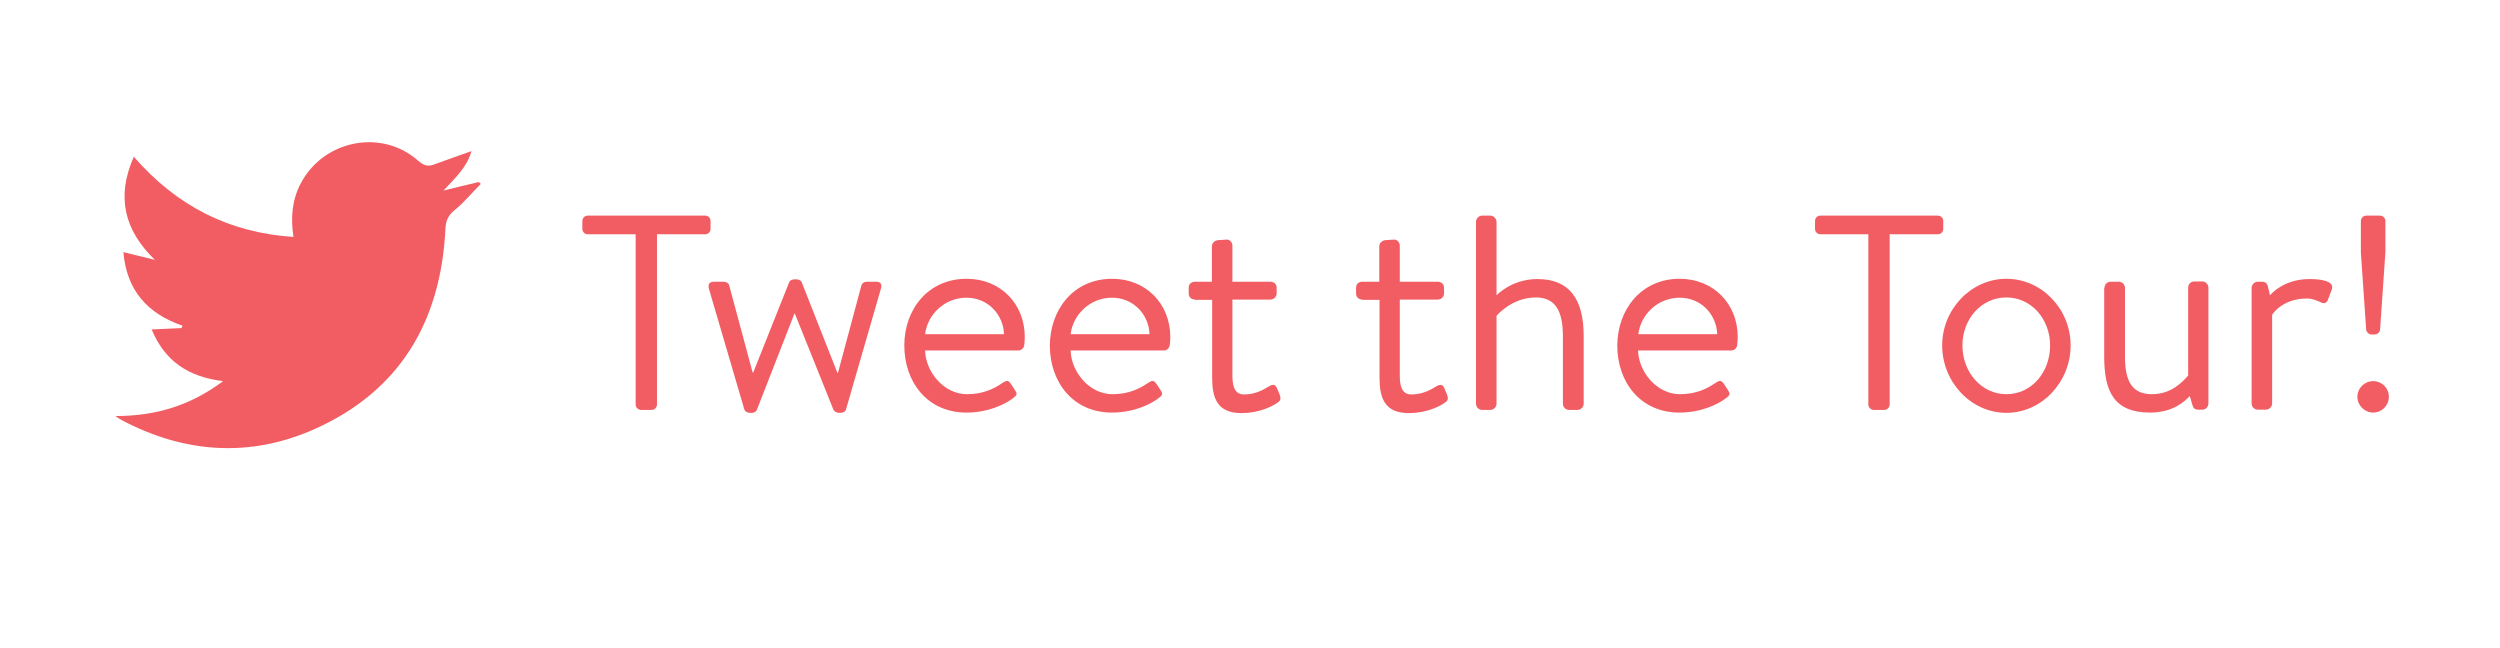 <?xml version="1.0" encoding="utf-8"?>
<!-- Generator: Adobe Illustrator 20.1.0, SVG Export Plug-In . SVG Version: 6.00 Build 0)  -->
<svg version="1.1" id="Layer_1" xmlns="http://www.w3.org/2000/svg" xmlns:xlink="http://www.w3.org/1999/xlink" x="0px" y="0px"
	 viewBox="0 0 938 243" style="enable-background:new 0 0 938 243;" xml:space="preserve">
<style type="text/css">
	.st0{fill:#F15D62;}
</style>
<path class="st0" d="M43.3,156.1c14.7,0,27.9-3.7,40.4-13.1c-13.2-1.6-21.9-7.6-26.8-19.4c4-0.2,7.6-0.3,11.2-0.5
	c0.1-0.3,0.3-0.6,0.4-0.9c-13.2-4.5-21-13.3-22.2-27.6c4.2,1,8,2,11.8,2.9C46.7,86.4,43.5,74,50.2,58.8c16,18.4,35.6,28.5,59.9,30.1
	c-1.1-7.4-0.5-14,2.8-20.2c8.6-16.2,30.3-20.5,44-8.4c2,1.8,3.7,2.3,6,1.4c4.6-1.7,9.2-3.3,14-5c-1.7,6.2-6.3,10.2-10.5,14.8
	c4.4-1.1,8.9-2.2,13.3-3.2c0.2,0.2,0.4,0.5,0.7,0.7c-3.3,3.3-6.3,7-9.9,9.9c-2.6,2.1-3.3,4.3-3.4,7.4c-1.8,34.5-17.2,60.5-49.1,74.7
	c-24.2,10.8-48.8,9.1-72.4-3.4C44.8,157.2,44,156.6,43.3,156.1z"/>
<g>
	<path class="st0" d="M238.6,87.9h-18.1c-1.1,0-2-0.9-2-2v-3c0-1,0.8-2,2-2h44.1c1.1,0,2,0.9,2,2v3c0,1-0.8,2-2,2h-18.1v63.9
		c0,1-0.9,2-2,2h-4c-1,0-2-0.9-2-2V87.9z"/>
	<path class="st0" d="M298.1,117.6L284,153.7c-0.2,0.6-0.8,1.2-2,1.2h-0.6c-1.1,0-1.8-0.5-2.1-1.2L266,108.4c-0.4-1.6,0-2.7,1.9-2.7
		h3.5c1.1,0,2,0.5,2.2,1.4l8.8,32.7h0.2l13.5-33.9c0.2-0.6,0.9-1.1,2.1-1.1h0.6c0.9,0,1.8,0.5,2,1.1l13.4,34h0.2l8.8-32.8
		c0.2-0.8,1-1.4,2-1.4h3.6c1.7,0,2.2,1.1,1.7,2.7l-13.1,45.3c-0.2,0.7-1,1.2-2,1.2h-0.6c-1,0-1.8-0.6-2.1-1.2l-14.5-36.1H298.1z"/>
	<path class="st0" d="M362.7,104.6c12.6,0,21.8,9.3,21.8,21.9c0,0.8-0.1,2.1-0.2,2.9c-0.1,1.2-1.1,2.1-2.2,2.1h-35
		c0.2,8,7,16.4,15.7,16.4c6.3,0,10.3-2.2,13-4c1.7-1.1,2.4-1.6,3.6,0.3l1.2,1.8c0.9,1.5,1.4,2-0.4,3.3c-2.9,2.3-9.3,5.5-17.6,5.5
		c-14.6,0-23.3-11.4-23.3-25.2C339.3,116.2,348.1,104.6,362.7,104.6z M376.7,125.4c-0.2-7.1-5.8-13.7-14.1-13.7
		c-8.1,0-14.6,6.2-15.5,13.7H376.7z"/>
	<path class="st0" d="M417.3,104.6c12.6,0,21.8,9.3,21.8,21.9c0,0.8-0.1,2.1-0.2,2.9c-0.1,1.2-1.1,2.1-2.2,2.1h-35
		c0.2,8,7,16.4,15.7,16.4c6.3,0,10.3-2.2,13-4c1.7-1.1,2.4-1.6,3.6,0.3l1.2,1.8c0.9,1.5,1.4,2-0.4,3.3c-2.9,2.3-9.3,5.5-17.6,5.5
		c-14.6,0-23.3-11.4-23.3-25.2C394,116.2,402.7,104.6,417.3,104.6z M431.3,125.4c-0.2-7.1-5.8-13.7-14.1-13.7
		c-8.1,0-14.6,6.2-15.5,13.7H431.3z"/>
	<path class="st0" d="M448.4,112.4c-1.5,0-2.4-1-2.4-2.3V108c0-1.4,0.9-2.3,2.4-2.3h6.3V92.4c0-1.2,1.1-2.2,2.3-2.3l3.2-0.2
		c1.2-0.1,2.2,1,2.2,2.3v13.5h14.2c1.4,0,2.4,0.9,2.4,2.3v2.1c0,1.2-1,2.3-2.4,2.3h-14.2v28.7c0,5,1.6,6.9,4.3,6.9
		c4.5,0,7.5-1.9,9.5-3.1c1.9-1.1,2.5-0.2,3,0.9l0.9,2.2c0.6,1.6,0.4,2.3-0.8,3.1c-2.1,1.5-7.1,3.9-13.5,3.9c-9.2,0-11-5.8-11-13.3
		v-29.2H448.4z"/>
	<path class="st0" d="M511.2,112.4c-1.5,0-2.4-1-2.4-2.3V108c0-1.4,0.9-2.3,2.4-2.3h6.3V92.4c0-1.2,1.1-2.2,2.3-2.3l3.2-0.2
		c1.2-0.1,2.2,1,2.2,2.3v13.5h14.2c1.4,0,2.4,0.9,2.4,2.3v2.1c0,1.2-1,2.3-2.4,2.3h-14.2v28.7c0,5,1.6,6.9,4.3,6.9
		c4.5,0,7.5-1.9,9.5-3.1c1.9-1.1,2.5-0.2,3,0.9l0.9,2.2c0.6,1.6,0.4,2.3-0.8,3.1c-2.1,1.5-7.1,3.9-13.5,3.9c-9.2,0-11-5.8-11-13.3
		v-29.2H511.2z"/>
	<path class="st0" d="M553.8,83.2c0-1.1,1-2.3,2.3-2.3h3.1c1.1,0,2.3,1.1,2.3,2.3v27.6c0,0,5.6-6.1,15.3-6.1
		c12,0,17.4,7.4,17.4,21.4v25.4c0,1.2-1.1,2.3-2.3,2.3h-3.2c-1.2,0-2.3-1-2.3-2.3v-25.4c0-9.2-2.7-14.5-10.1-14.5
		c-9.2,0-14.8,6.9-14.8,6.9v33c0,1.2-1.1,2.3-2.3,2.3h-3.1c-1.2,0-2.3-1-2.3-2.3V83.2z"/>
	<path class="st0" d="M630.2,104.6c12.6,0,21.8,9.3,21.8,21.9c0,0.8-0.1,2.1-0.2,2.9c-0.1,1.2-1.1,2.1-2.2,2.1h-35
		c0.2,8,7,16.4,15.7,16.4c6.3,0,10.3-2.2,13-4c1.7-1.1,2.4-1.6,3.6,0.3l1.2,1.8c0.9,1.5,1.4,2-0.4,3.3c-2.9,2.3-9.3,5.5-17.6,5.5
		c-14.6,0-23.3-11.4-23.3-25.2C606.9,116.2,615.7,104.6,630.2,104.6z M644.3,125.4c-0.2-7.1-5.8-13.7-14.1-13.7
		c-8.1,0-14.6,6.2-15.5,13.7H644.3z"/>
	<path class="st0" d="M701.1,87.9H683c-1.1,0-2-0.9-2-2v-3c0-1,0.8-2,2-2h44.1c1.1,0,2,0.9,2,2v3c0,1-0.8,2-2,2H709v63.9
		c0,1-0.9,2-2,2h-4c-1,0-2-0.9-2-2V87.9z"/>
	<path class="st0" d="M752.8,104.6c13.3,0,24.1,11.4,24.1,25c0,13.7-10.8,25.3-24.1,25.3s-24.1-11.6-24.1-25.3
		C728.7,116.1,739.5,104.6,752.8,104.6z M752.8,147.9c9.5,0,16.4-8.3,16.4-18.3c0-9.8-7-18-16.4-18c-9.5,0-16.5,8.2-16.5,18
		C736.3,139.6,743.4,147.9,752.8,147.9z"/>
	<path class="st0" d="M789.6,108c0-1.1,0.9-2.3,2.3-2.3h3.1c1.2,0,2.3,1.1,2.3,2.3v26c0,9.6,3.1,13.9,10.1,13.9
		c7.2,0,11.4-4.5,13.6-7v-33c0-1.1,0.9-2.3,2.2-2.3h3.2c1.1,0,2.2,1.1,2.2,2.3v43.5c0,1.2-1,2.3-2.2,2.3h-1.7
		c-1.4,0-1.9-0.8-2.2-2.1l-0.9-3c-1.8,1.9-6.2,6.2-14.9,6.2c-13.8,0-17.2-8.3-17.2-21V108z"/>
	<path class="st0" d="M844.8,108c0-1.1,1-2.3,2.3-2.3h1.7c0.9,0,1.8,0.5,2.1,1.7l0.8,3.4c0,0,4.8-6.1,14.8-6.1
		c3.6,0,9.6,0.5,8.4,3.9l-1.4,3.7c-0.5,1.6-1.7,1.7-2.8,1.1c-1.1-0.5-2.9-1.4-5.2-1.4c-9.3,0-13,6.1-13,6.1v33.3
		c0,1.2-1.1,2.3-2.3,2.3h-3.1c-1.2,0-2.3-1-2.3-2.3V108z"/>
	<path class="st0" d="M890.4,143c3.3,0,5.9,2.6,5.9,5.9c0,3.2-2.6,5.9-5.9,5.9c-3.2,0-5.9-2.7-5.9-5.9
		C884.5,145.6,887.2,143,890.4,143z M887.8,123.8l-2-29V82.9c0-1,0.9-2,2-2h5.2c1,0,2,0.9,2,2v11.7l-2,29.2c-0.1,0.8-1,1.7-2,1.7
		h-1.2C888.8,125.5,887.9,124.6,887.8,123.8z"/>
</g>
</svg>
